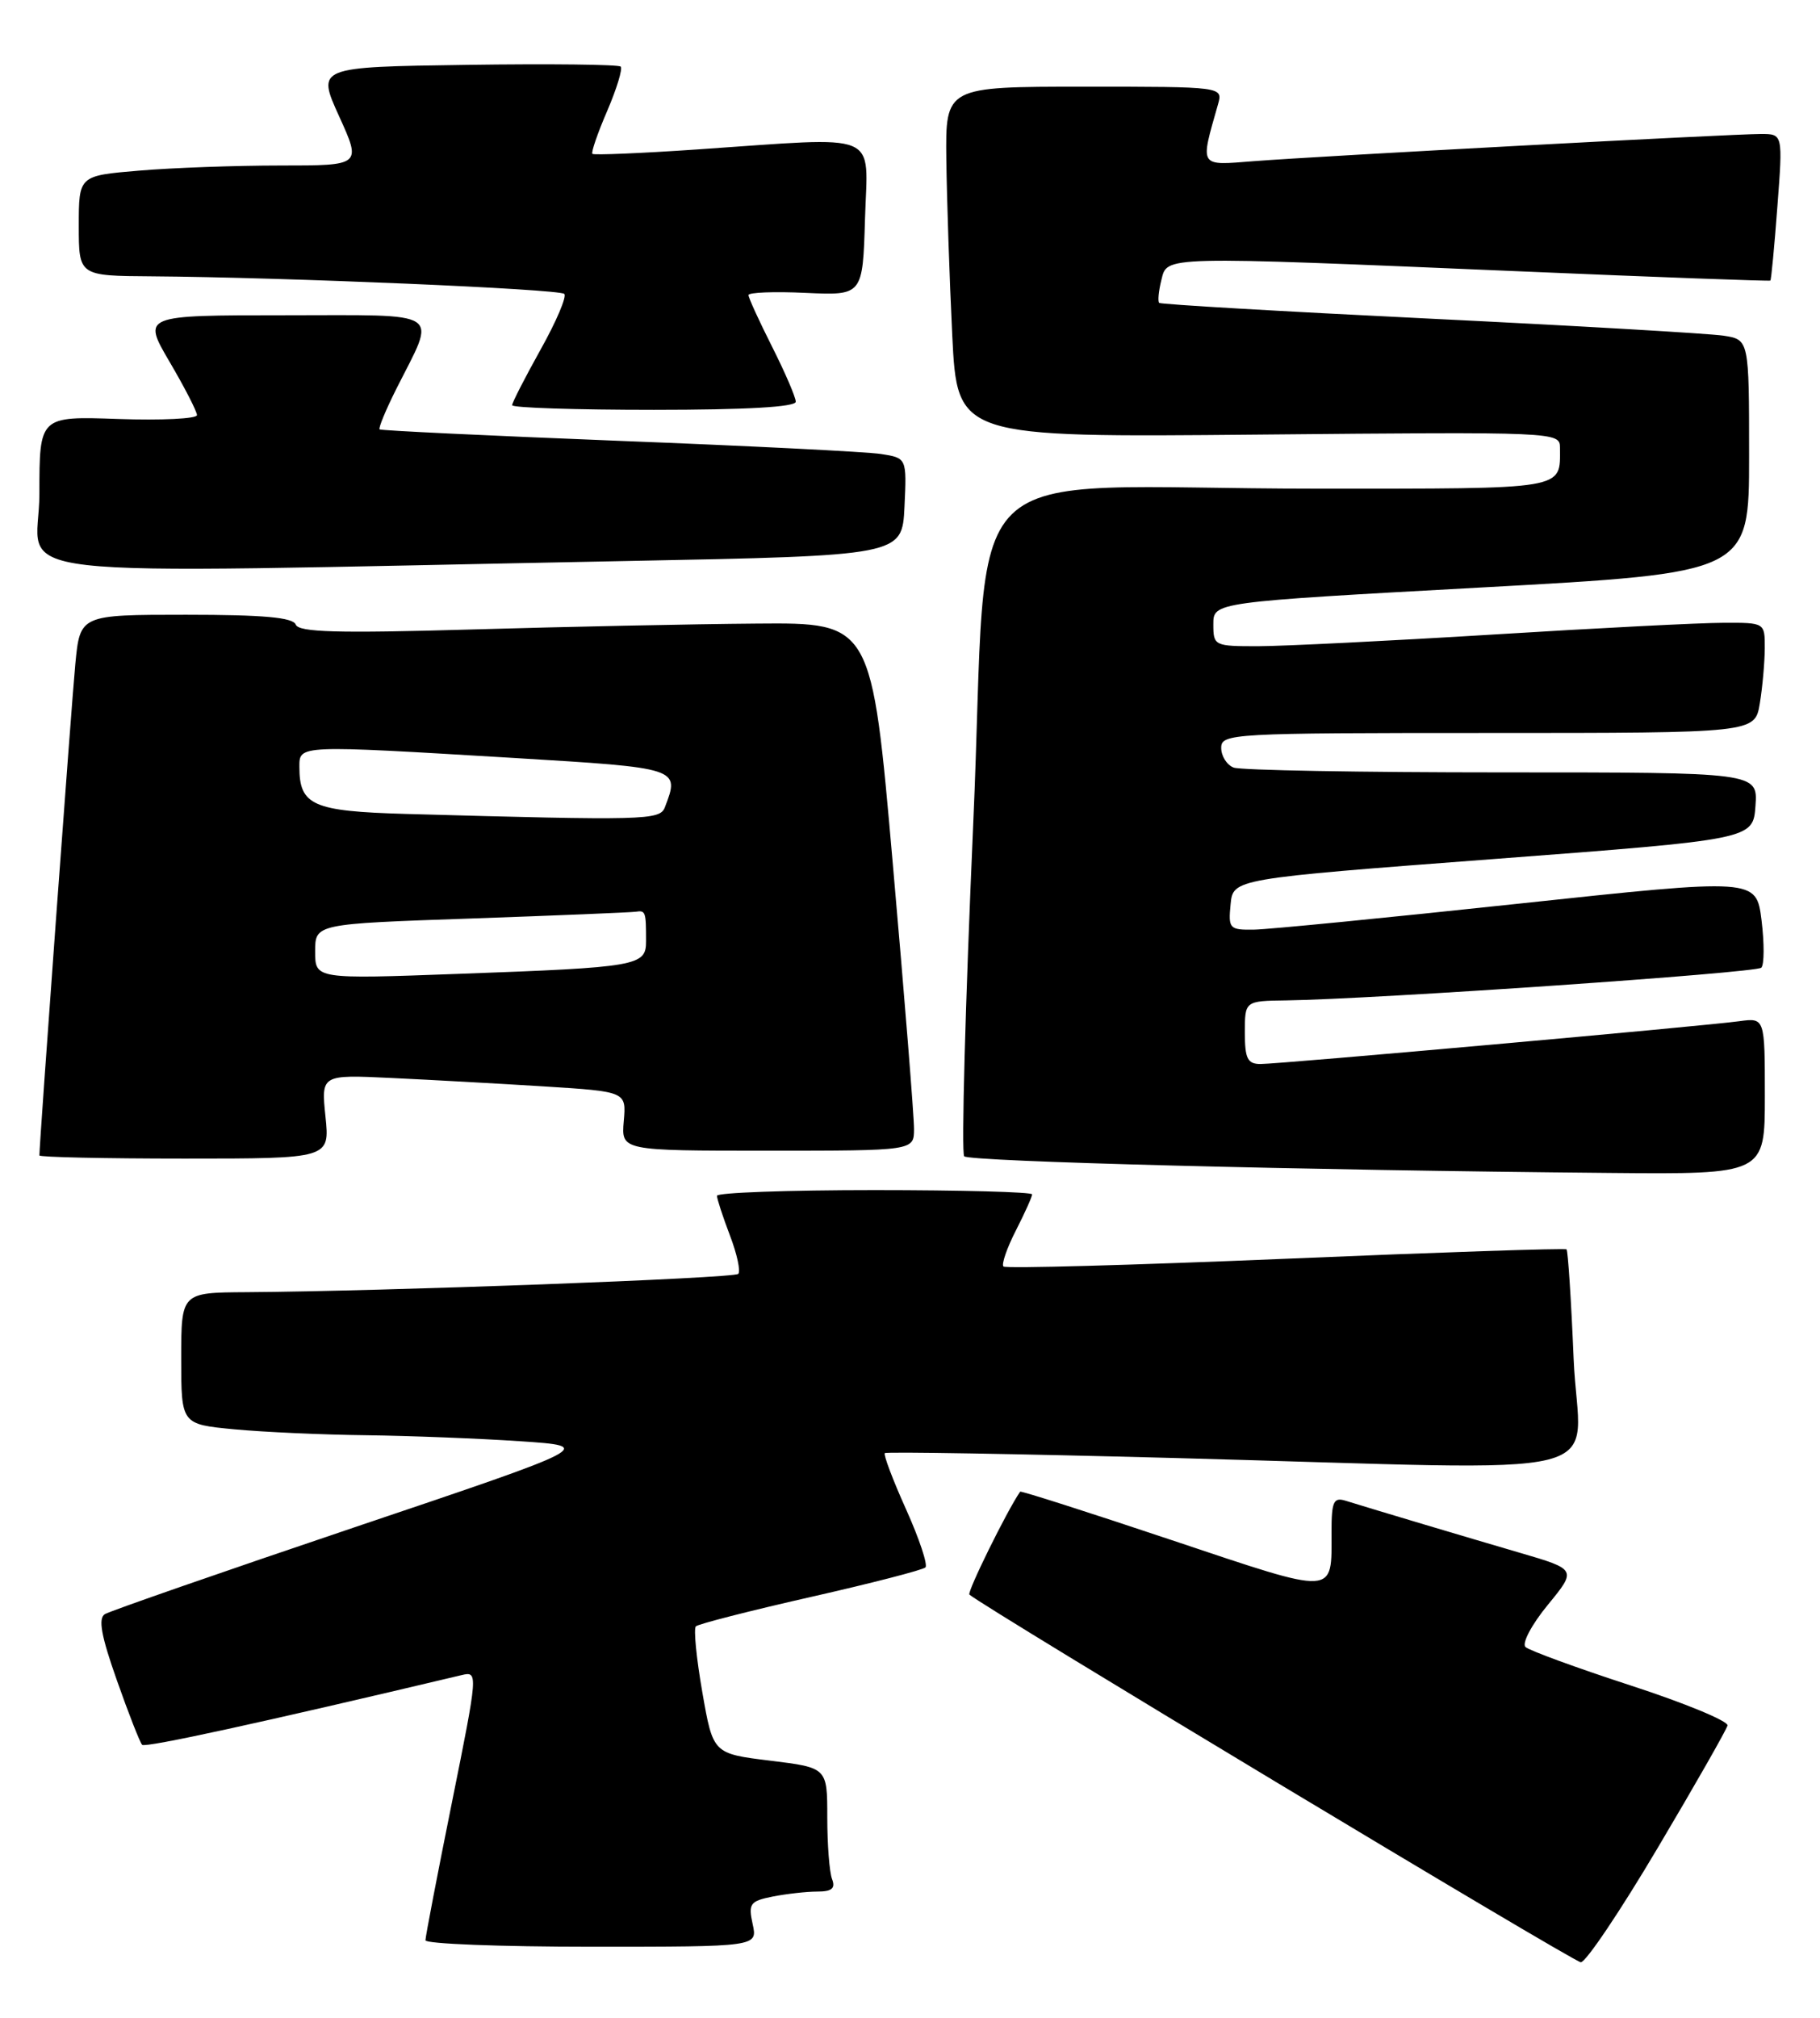 <?xml version="1.0" encoding="UTF-8" standalone="no"?>
<!DOCTYPE svg PUBLIC "-//W3C//DTD SVG 1.1//EN" "http://www.w3.org/Graphics/SVG/1.1/DTD/svg11.dtd" >
<svg xmlns="http://www.w3.org/2000/svg" xmlns:xlink="http://www.w3.org/1999/xlink" version="1.1" viewBox="0 0 231 256">
 <g >
 <path fill="currentColor"
d=" M 210.40 234.46 C 215.15 226.46 219.13 219.47 219.26 218.93 C 219.39 218.38 213.88 216.10 207.00 213.86 C 200.12 211.62 194.11 209.42 193.62 208.97 C 193.14 208.51 194.39 206.14 196.44 203.64 C 200.14 199.13 200.14 199.13 192.82 196.99 C 186.02 195.00 174.81 191.66 170.75 190.40 C 169.26 189.95 169.00 190.54 169.00 194.35 C 169.00 202.52 169.87 202.48 148.75 195.42 C 138.24 191.90 129.57 189.13 129.48 189.26 C 127.79 191.71 122.71 202.03 123.04 202.32 C 124.94 203.97 199.75 248.95 200.64 248.97 C 201.27 248.99 205.66 242.46 210.40 234.46 Z  M 95.53 244.13 C 94.96 241.53 95.19 241.21 98.08 240.63 C 99.82 240.29 102.37 240.00 103.73 240.00 C 105.58 240.00 106.06 239.60 105.61 238.42 C 105.27 237.55 105.00 234.01 105.00 230.56 C 105.00 224.28 105.00 224.28 97.75 223.39 C 90.50 222.50 90.50 222.50 89.14 214.70 C 88.39 210.40 88.02 206.65 88.32 206.35 C 88.62 206.05 95.16 204.38 102.87 202.63 C 110.57 200.89 117.14 199.19 117.46 198.87 C 117.78 198.55 116.68 195.23 115.00 191.50 C 113.32 187.77 112.11 184.56 112.30 184.37 C 112.49 184.18 129.03 184.46 149.07 184.99 C 207.15 186.54 200.39 188.21 199.73 172.41 C 199.42 164.94 199.01 158.69 198.83 158.52 C 198.65 158.35 182.61 158.89 163.18 159.71 C 143.75 160.52 127.64 160.97 127.36 160.69 C 127.09 160.42 127.79 158.37 128.93 156.14 C 130.07 153.91 131.00 151.84 131.00 151.54 C 131.00 151.24 122.00 151.00 111.00 151.00 C 100.00 151.00 91.00 151.32 91.00 151.72 C 91.00 152.11 91.74 154.37 92.64 156.74 C 93.55 159.11 94.02 161.31 93.70 161.63 C 93.14 162.19 48.71 163.84 31.25 163.95 C 23.00 164.00 23.00 164.00 23.00 172.36 C 23.00 180.71 23.00 180.71 29.75 181.35 C 33.46 181.70 41.00 182.04 46.50 182.10 C 52.00 182.17 60.77 182.51 66.00 182.86 C 75.50 183.50 75.50 183.50 45.00 193.78 C 28.23 199.44 13.97 204.40 13.31 204.80 C 12.44 205.34 12.84 207.56 14.84 213.21 C 16.32 217.42 17.77 221.10 18.04 221.38 C 18.45 221.78 33.17 218.57 58.61 212.53 C 60.69 212.04 60.67 212.26 57.36 228.69 C 55.51 237.86 54.00 245.73 54.00 246.18 C 54.00 246.63 63.49 247.00 75.08 247.00 C 96.16 247.00 96.16 247.00 95.53 244.13 Z  M 224.00 139.06 C 224.00 129.13 224.00 129.13 220.75 129.57 C 216.26 130.19 162.43 135.00 159.99 135.00 C 158.34 135.00 158.00 134.32 158.00 131.00 C 158.00 127.00 158.00 127.00 163.25 126.93 C 174.45 126.77 222.89 123.44 223.55 122.78 C 223.93 122.40 223.94 119.69 223.58 116.76 C 222.91 111.43 222.91 111.43 192.71 114.66 C 176.09 116.44 161.01 117.92 159.19 117.95 C 156.04 118.00 155.89 117.83 156.19 114.75 C 156.50 111.50 156.50 111.50 189.50 109.00 C 222.50 106.50 222.50 106.50 222.81 102.25 C 223.11 98.00 223.11 98.00 190.64 98.00 C 172.78 98.00 157.45 97.73 156.58 97.39 C 155.71 97.06 155.00 95.93 155.00 94.89 C 155.00 93.07 156.30 93.00 188.87 93.00 C 222.74 93.00 222.74 93.00 223.36 89.25 C 223.70 87.19 223.98 84.04 223.99 82.25 C 224.00 79.00 224.00 79.00 218.75 79.02 C 215.86 79.02 202.70 79.69 189.50 80.51 C 176.30 81.32 162.91 81.98 159.75 81.99 C 154.12 82.00 154.00 81.94 154.00 79.20 C 154.00 76.40 154.00 76.40 188.00 74.54 C 222.00 72.68 222.00 72.68 222.00 57.89 C 222.00 43.09 222.00 43.09 218.75 42.59 C 216.96 42.32 200.20 41.34 181.50 40.43 C 162.80 39.52 147.33 38.62 147.13 38.43 C 146.93 38.25 147.05 36.95 147.40 35.55 C 148.17 32.46 147.05 32.49 193.00 34.43 C 210.32 35.17 224.59 35.69 224.70 35.60 C 224.81 35.51 225.21 31.29 225.59 26.22 C 226.29 17.00 226.29 17.00 223.50 17.00 C 219.75 17.00 167.16 19.82 159.13 20.45 C 152.11 21.00 152.30 21.30 154.59 13.25 C 155.23 11.00 155.23 11.00 137.62 11.00 C 120.00 11.00 120.00 11.00 120.11 20.25 C 120.18 25.34 120.51 35.35 120.86 42.50 C 121.50 55.50 121.50 55.50 159.75 55.14 C 197.61 54.79 198.00 54.80 198.00 56.81 C 198.00 62.19 199.12 62.00 167.04 62.00 C 119.97 62.00 125.66 56.43 123.52 104.64 C 122.52 127.40 122.00 146.33 122.38 146.71 C 123.05 147.38 165.60 148.48 204.25 148.82 C 224.00 149.00 224.00 149.00 224.00 139.06 Z  M 41.31 141.67 C 40.76 136.35 40.76 136.35 49.63 136.77 C 54.51 137.00 63.22 137.48 69.00 137.84 C 79.50 138.50 79.50 138.50 79.17 142.25 C 78.85 146.00 78.85 146.00 97.42 146.00 C 116.00 146.00 116.00 146.00 116.01 143.25 C 116.02 141.74 114.82 126.66 113.33 109.75 C 110.64 79.00 110.64 79.00 96.07 79.12 C 88.06 79.18 71.72 79.52 59.76 79.87 C 42.82 80.36 37.91 80.22 37.54 79.25 C 37.19 78.34 33.45 78.00 23.61 78.00 C 10.16 78.00 10.16 78.00 9.56 84.25 C 9.08 89.22 5.00 145.03 5.00 146.60 C 5.00 146.82 13.29 147.00 23.43 147.00 C 41.86 147.00 41.86 147.00 41.31 141.67 Z  M 79.50 71.18 C 114.50 70.50 114.50 70.50 114.80 64.30 C 115.09 58.11 115.09 58.11 111.80 57.60 C 109.98 57.32 95.00 56.57 78.50 55.93 C 62.00 55.28 48.36 54.63 48.18 54.48 C 48.01 54.32 48.96 52.02 50.30 49.35 C 55.41 39.19 56.64 40.00 36.10 40.00 C 18.06 40.00 18.06 40.00 21.53 45.92 C 23.44 49.17 25.00 52.21 25.00 52.67 C 25.00 53.13 20.50 53.35 15.00 53.16 C 5.00 52.81 5.00 52.81 5.00 62.66 C 5.00 73.79 -3.73 72.79 79.50 71.18 Z  M 101.00 50.97 C 101.00 50.41 99.65 47.27 98.00 44.00 C 96.35 40.73 95.00 37.78 95.00 37.44 C 95.00 37.10 98.26 36.97 102.25 37.16 C 109.50 37.49 109.50 37.49 109.79 27.75 C 110.12 16.50 112.16 17.35 88.51 18.96 C 81.36 19.45 75.37 19.70 75.19 19.52 C 75.01 19.34 75.85 16.89 77.07 14.07 C 78.28 11.25 79.05 8.72 78.78 8.45 C 78.51 8.18 69.72 8.08 59.24 8.23 C 40.20 8.50 40.20 8.50 43.04 14.75 C 45.88 21.00 45.88 21.00 35.59 21.00 C 29.93 21.00 21.86 21.29 17.65 21.65 C 10.00 22.29 10.00 22.29 10.00 28.65 C 10.00 35.00 10.00 35.00 19.25 35.06 C 36.02 35.18 71.00 36.67 71.62 37.29 C 71.96 37.62 70.60 40.81 68.61 44.36 C 66.63 47.92 65.00 51.09 65.00 51.41 C 65.00 51.74 73.10 52.00 83.00 52.00 C 94.67 52.00 101.00 51.64 101.00 50.97 Z  M 40.00 120.72 C 40.00 117.22 40.00 117.22 59.75 116.54 C 70.61 116.16 80.03 115.77 80.68 115.68 C 81.94 115.49 82.00 115.65 82.00 119.42 C 82.00 122.56 81.00 122.73 58.25 123.56 C 40.00 124.23 40.00 124.23 40.00 120.72 Z  M 51.50 103.27 C 39.68 102.93 38.00 102.19 38.00 97.31 C 38.00 94.50 37.72 94.52 65.25 96.17 C 86.30 97.44 86.30 97.44 84.39 102.42 C 83.76 104.08 81.99 104.12 51.50 103.27 Z "/>
</g>
</svg>